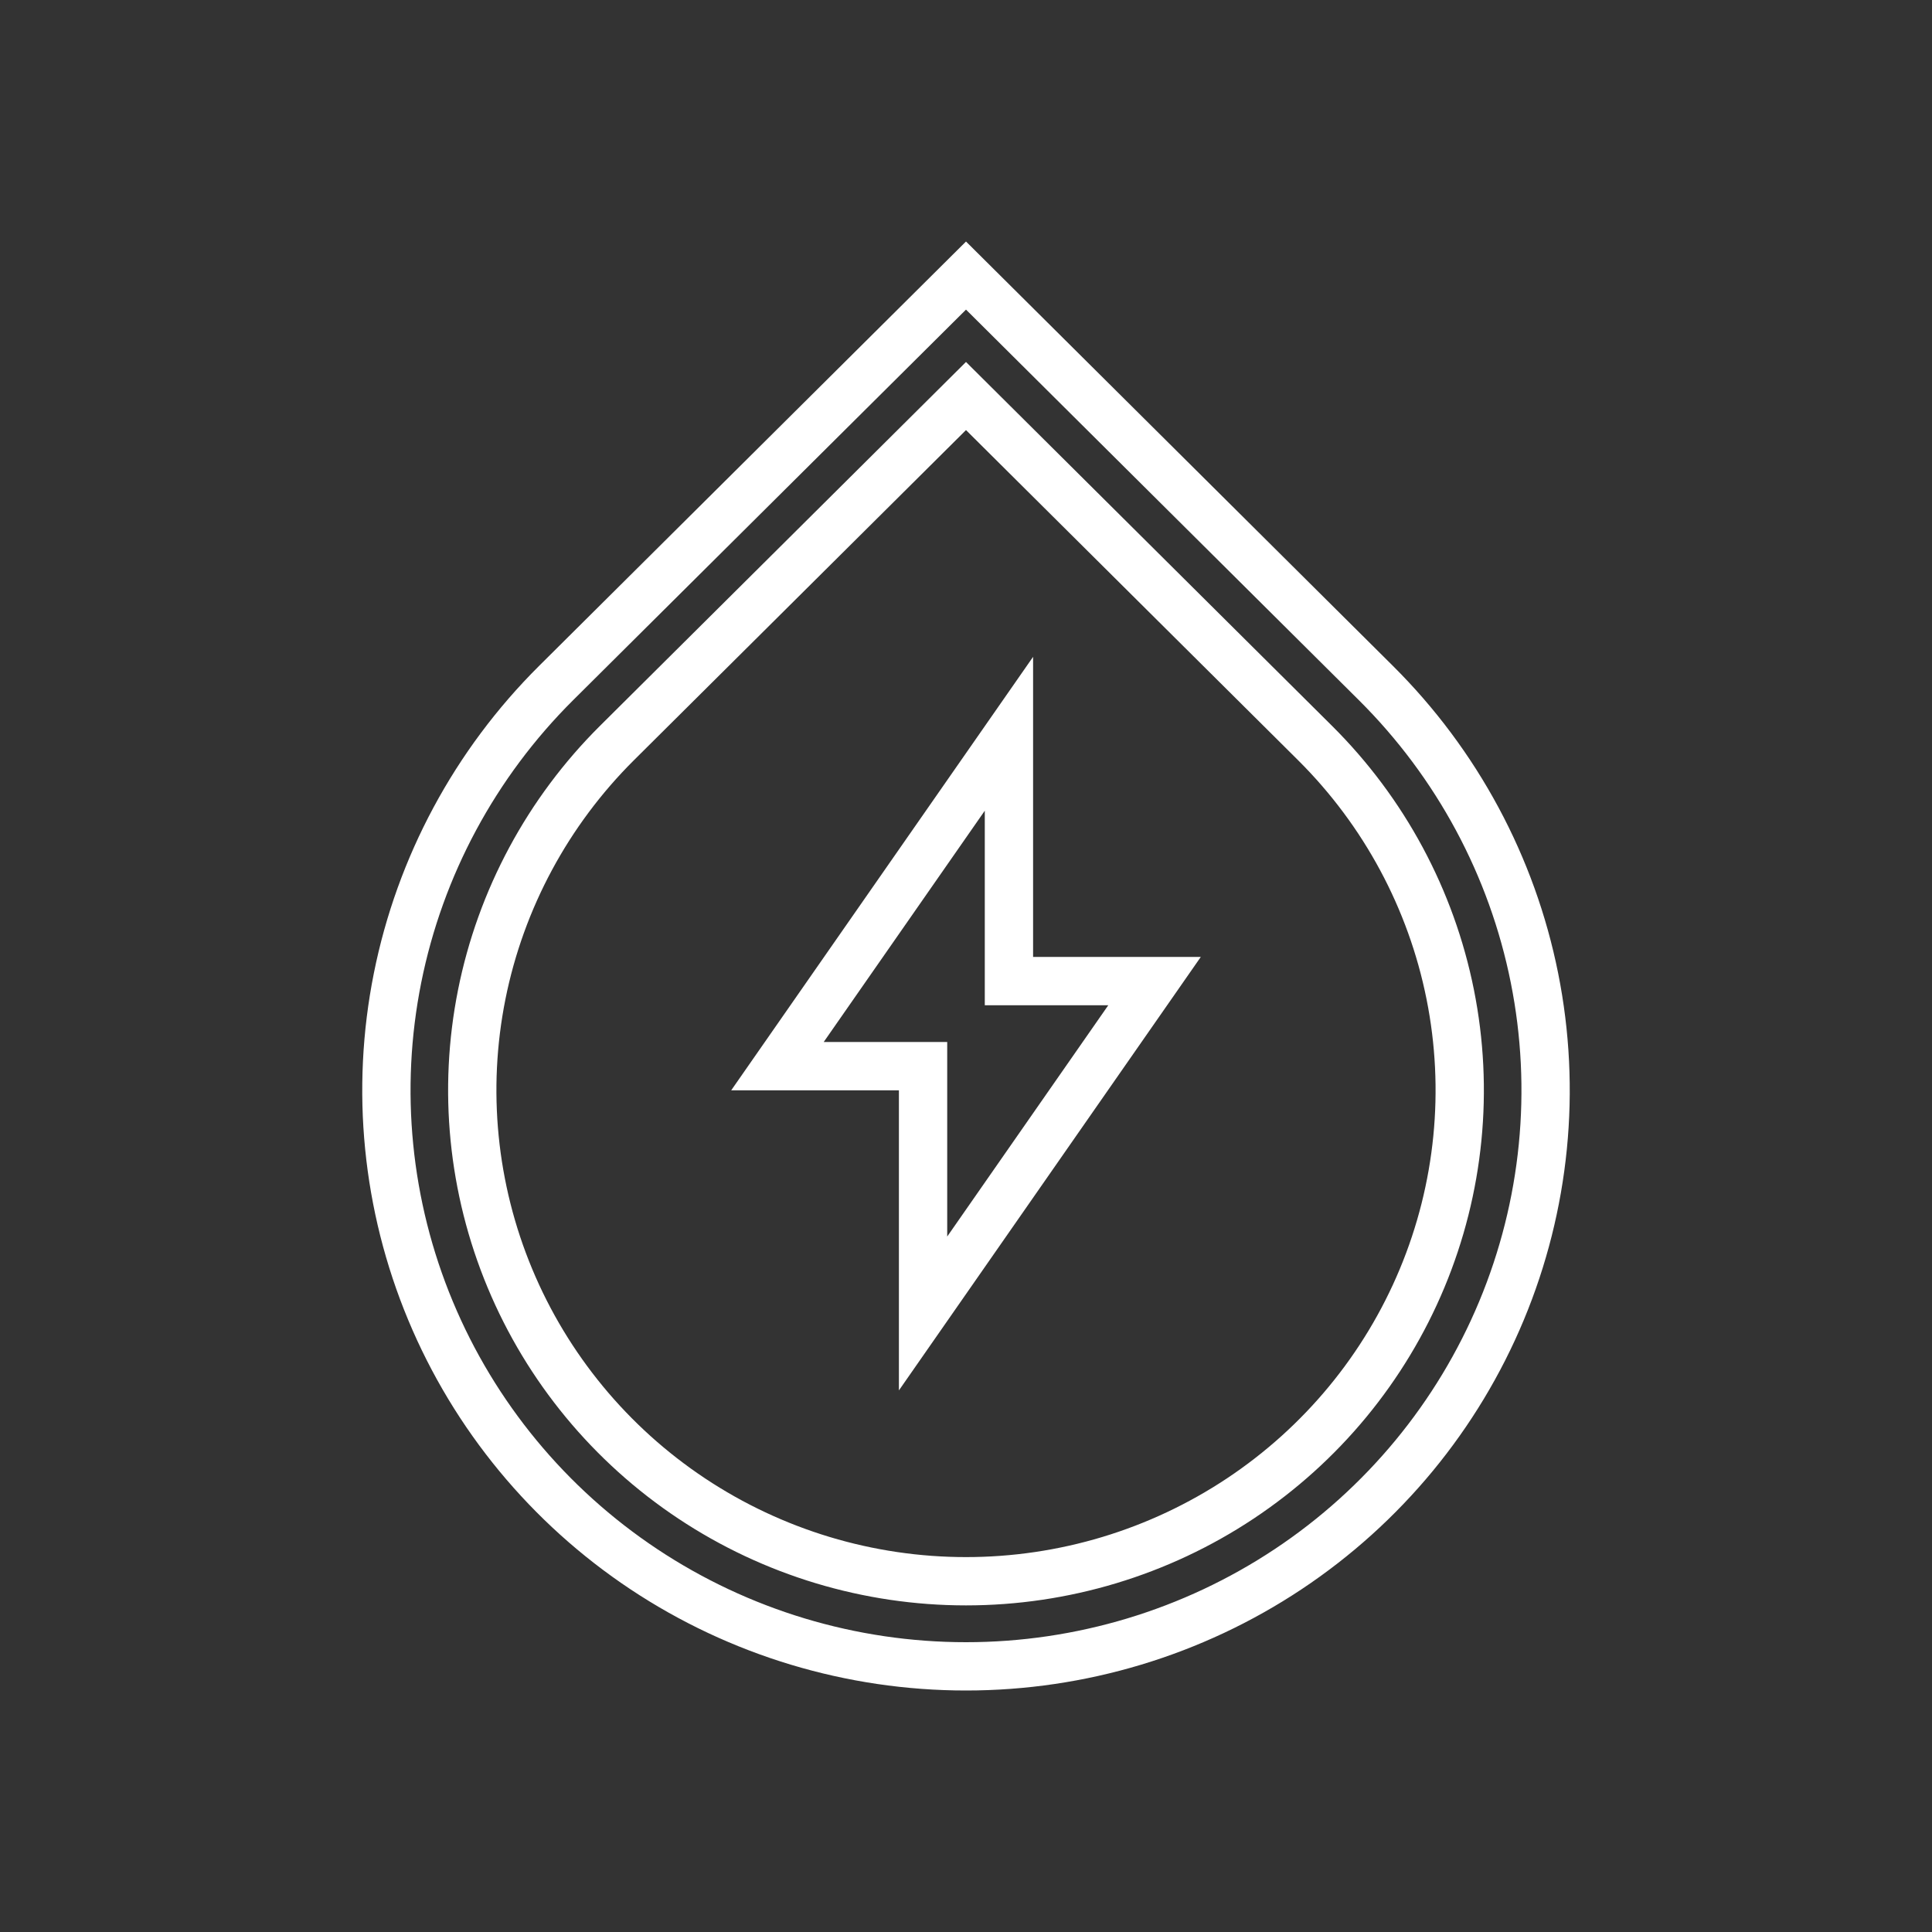 <svg fill="none" height="80" viewBox="0 0 80 80" width="80" xmlns="http://www.w3.org/2000/svg">
    <rect x="0" y="0" width="80" height="80" fill="#333333" stroke="none"/>
    <path
        d="M40.705 17.1L40 16.399L39.295 17.1L25.545 30.769L25.545 30.769C22.686 33.612 20.738 37.235 19.948 41.179C19.159 45.124 19.565 49.213 21.113 52.928C22.661 56.644 25.282 59.818 28.644 62.051C32.006 64.284 35.958 65.476 40 65.476C44.042 65.476 47.994 64.284 51.356 62.051C54.718 59.818 57.339 56.644 58.887 52.928C60.435 49.213 60.841 45.124 60.051 41.179C59.262 37.235 57.315 33.612 54.455 30.769L54.455 30.769L40.705 17.1ZM41.778 39.625V40.625H42.778H47.807L38.222 54.388V45.147V44.147H37.222H32.193L41.778 30.384V39.625ZM40 11.41L56.973 28.283C60.329 31.619 62.614 35.869 63.539 40.495C64.465 45.121 63.99 49.916 62.174 54.273C60.358 58.631 57.283 62.357 53.336 64.979C49.389 67.6 44.748 69 40 69C35.252 69 30.611 67.6 26.664 64.979C22.717 62.357 19.642 58.631 17.826 54.273C16.01 49.916 15.535 45.121 16.461 40.495C17.387 35.869 19.671 31.619 23.027 28.283L40 11.41Z"
        stroke="white" stroke-width="2" />
</svg>
